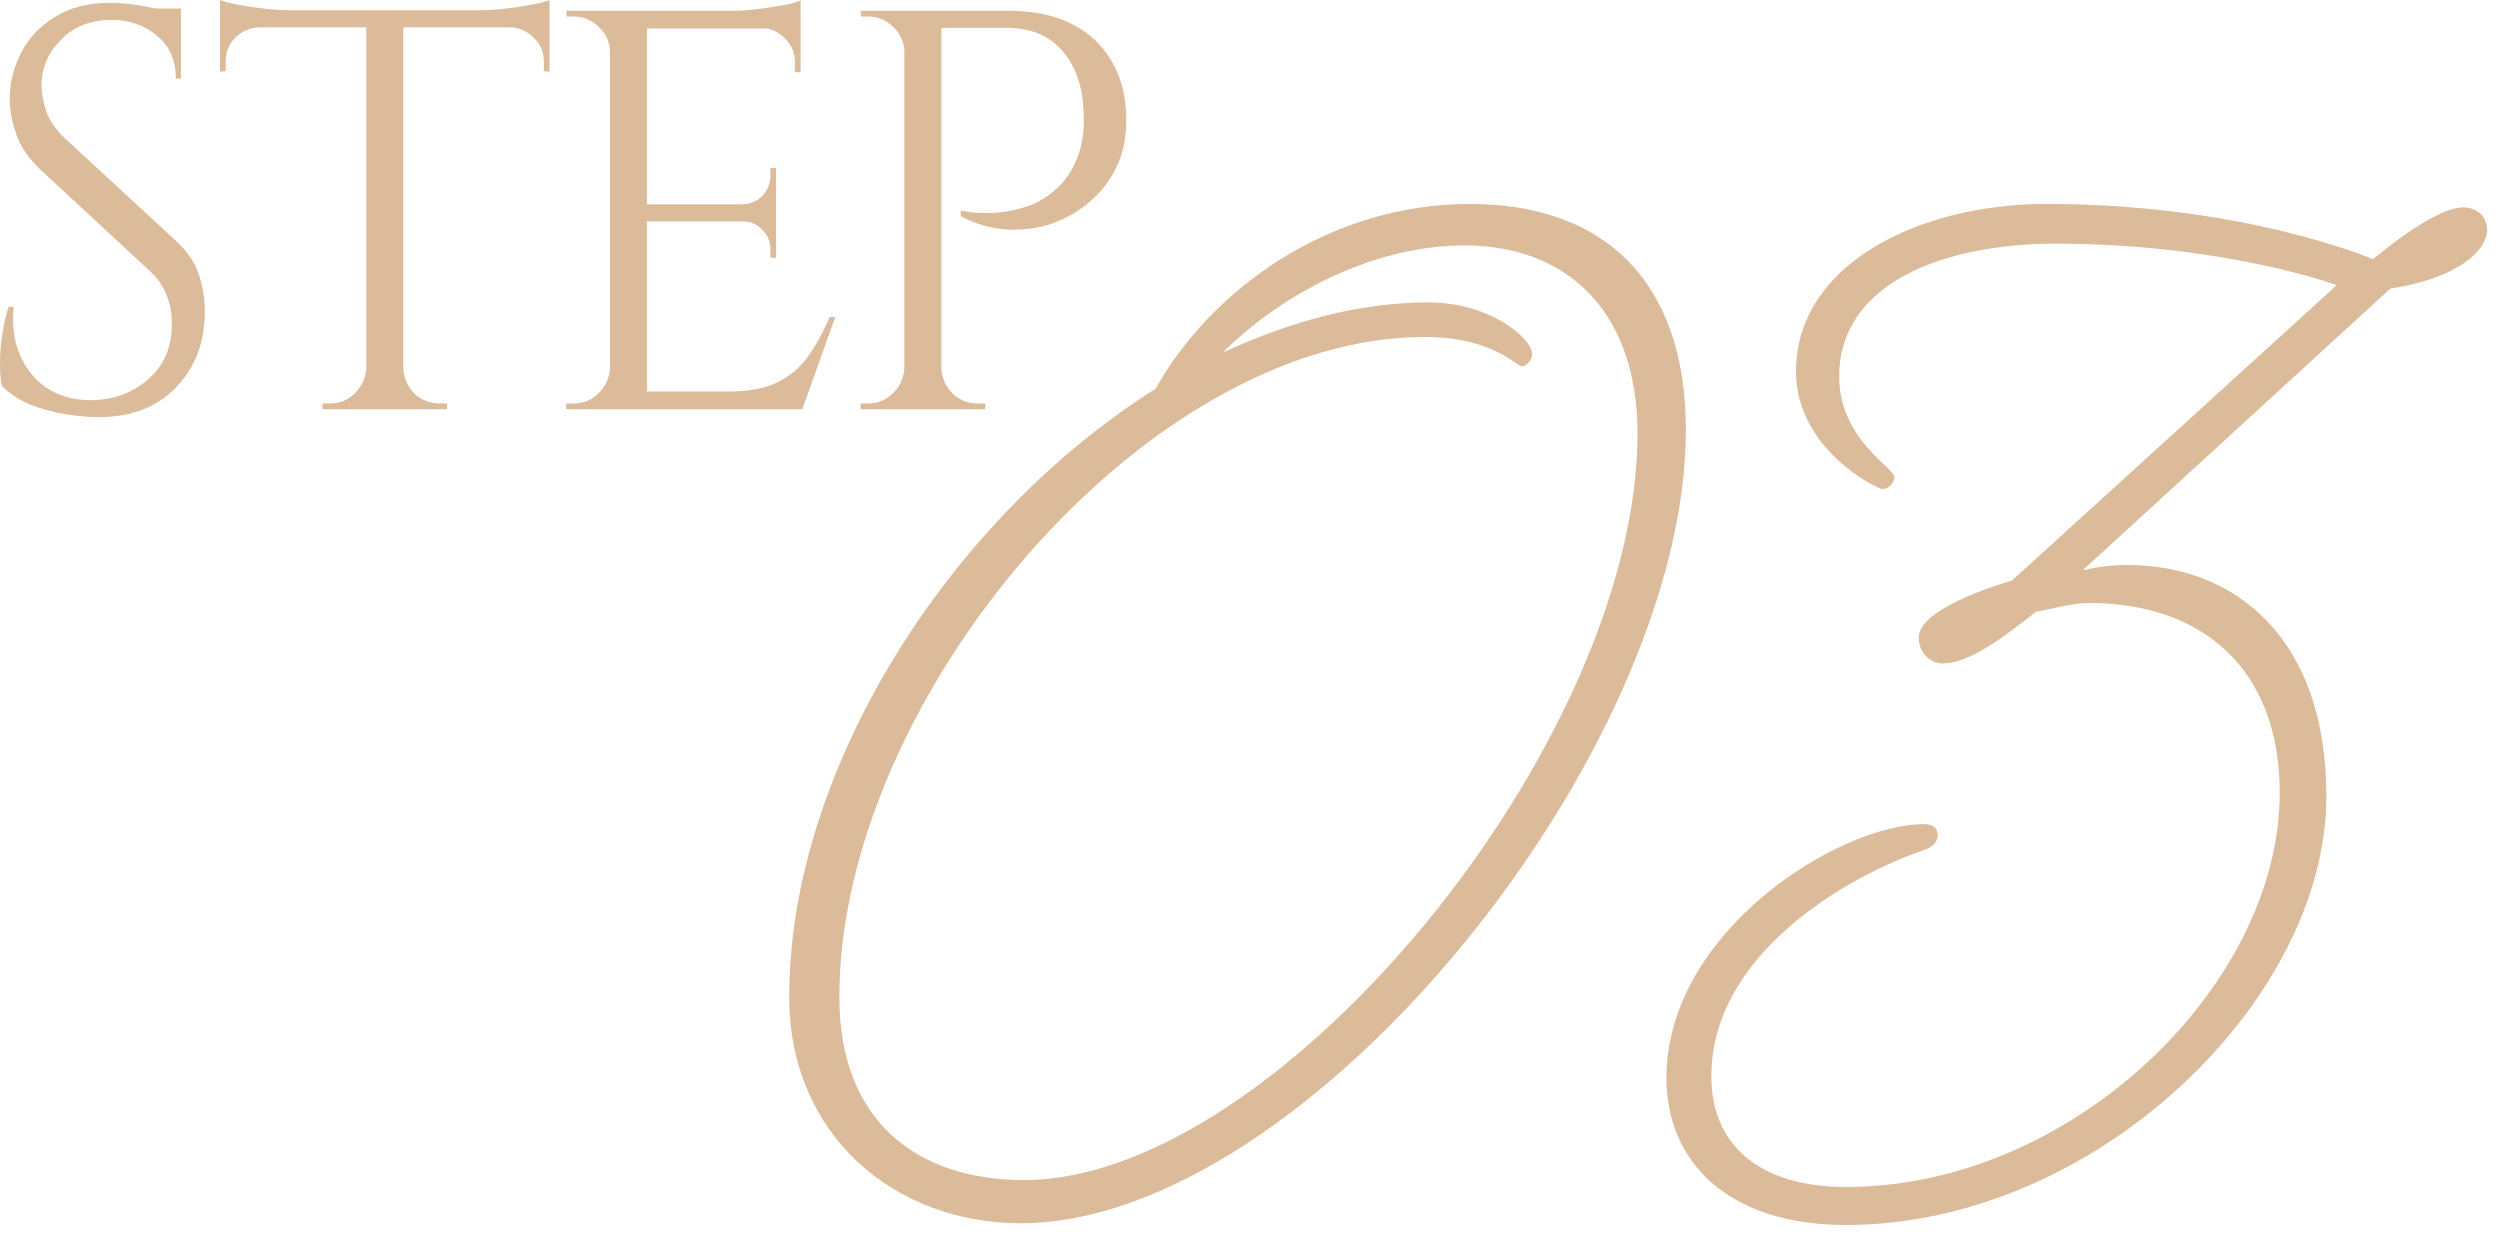 <svg width="123" height="61" viewBox="0 0 123 61" fill="none" xmlns="http://www.w3.org/2000/svg">
<g id="STEP 03">
<path d="M5.404 0.14C5.703 0.14 6.02 0.159 6.356 0.196C6.711 0.233 7.047 0.289 7.364 0.364C7.7 0.42 7.999 0.485 8.26 0.56C8.54 0.616 8.755 0.681 8.904 0.756V3.864H8.652C8.652 2.968 8.344 2.268 7.728 1.764C7.112 1.241 6.365 0.98 5.488 0.98C4.461 0.98 3.631 1.307 2.996 1.96C2.361 2.595 2.044 3.341 2.044 4.2C2.044 4.555 2.119 4.975 2.268 5.46C2.436 5.927 2.735 6.365 3.164 6.776L8.68 11.872C9.24 12.395 9.613 12.955 9.8 13.552C9.987 14.149 10.08 14.728 10.08 15.288C10.08 16.837 9.604 18.097 8.652 19.068C7.719 20.039 6.449 20.524 4.844 20.524C4.396 20.524 3.864 20.477 3.248 20.384C2.651 20.291 2.063 20.132 1.484 19.908C0.924 19.665 0.457 19.357 0.084 18.984C0.028 18.685 0 18.312 0 17.864C0 17.416 0.037 16.949 0.112 16.464C0.187 15.96 0.289 15.503 0.42 15.092H0.672C0.579 16.044 0.7 16.875 1.036 17.584C1.372 18.293 1.857 18.835 2.492 19.208C3.145 19.563 3.883 19.721 4.704 19.684C5.731 19.628 6.608 19.273 7.336 18.62C8.083 17.948 8.456 17.052 8.456 15.932C8.456 15.391 8.363 14.905 8.176 14.476C7.989 14.028 7.719 13.645 7.364 13.328L1.988 8.344C1.428 7.821 1.036 7.252 0.812 6.636C0.588 6.001 0.476 5.413 0.476 4.872C0.476 4.088 0.663 3.332 1.036 2.604C1.409 1.876 1.96 1.288 2.688 0.84C3.435 0.373 4.34 0.14 5.404 0.14ZM8.904 0.42V1.008H6.776V0.42H8.904Z" fill="#DBBB99"/>
<path d="M19.841 0.616V20.132H18.021V0.616H19.841ZM27.037 0.504V1.344H10.825V0.504H27.037ZM27.037 1.26V3.528L26.757 3.5V3.024C26.757 2.557 26.589 2.165 26.253 1.848C25.936 1.531 25.553 1.363 25.105 1.344V1.26H27.037ZM27.037 0V0.812L23.621 0.504C24.032 0.504 24.461 0.476 24.909 0.42C25.376 0.364 25.805 0.299 26.197 0.224C26.589 0.149 26.869 0.075 27.037 0ZM18.105 18.088V20.132H15.865V19.852C15.865 19.852 15.921 19.852 16.033 19.852C16.164 19.852 16.229 19.852 16.229 19.852C16.714 19.852 17.125 19.684 17.461 19.348C17.816 18.993 18.002 18.573 18.021 18.088H18.105ZM19.757 18.088H19.841C19.86 18.573 20.037 18.993 20.373 19.348C20.728 19.684 21.148 19.852 21.633 19.852C21.633 19.852 21.689 19.852 21.801 19.852C21.932 19.852 21.997 19.852 21.997 19.852V20.132H19.757V18.088ZM12.757 1.26V1.344C12.29 1.363 11.898 1.531 11.581 1.848C11.264 2.165 11.105 2.557 11.105 3.024V3.5L10.825 3.528V1.26H12.757ZM10.825 0C11.012 0.075 11.292 0.149 11.665 0.224C12.057 0.299 12.486 0.364 12.953 0.42C13.42 0.476 13.849 0.504 14.241 0.504L10.825 0.812V0Z" fill="#DBBB99"/>
<path d="M31.83 0.532V20.132H30.01V0.532H31.83ZM39.39 19.264V20.132H31.746V19.264H39.39ZM38.186 10.052V10.892H31.746V10.052H38.186ZM39.39 0.532V1.4H31.746V0.532H39.39ZM41.098 15.596L39.474 20.132H34.826L35.834 19.264C36.823 19.264 37.626 19.115 38.242 18.816C38.876 18.499 39.39 18.06 39.782 17.5C40.174 16.94 40.519 16.305 40.818 15.596H41.098ZM38.186 10.836V12.684H37.906V12.264C37.906 11.891 37.775 11.573 37.514 11.312C37.252 11.032 36.935 10.892 36.562 10.892V10.836H38.186ZM38.186 8.26V10.108H36.562V10.052C36.935 10.033 37.252 9.893 37.514 9.632C37.775 9.352 37.906 9.025 37.906 8.652V8.26H38.186ZM39.39 1.316V3.556H39.11V3.052C39.11 2.604 38.951 2.221 38.634 1.904C38.316 1.568 37.924 1.391 37.458 1.372V1.316H39.39ZM39.39 0.028V0.84L35.974 0.532C36.384 0.532 36.814 0.504 37.262 0.448C37.728 0.392 38.158 0.327 38.55 0.252C38.942 0.177 39.222 0.103 39.39 0.028ZM30.094 18.088V20.132H27.854V19.852C27.854 19.852 27.91 19.852 28.022 19.852C28.152 19.852 28.218 19.852 28.218 19.852C28.703 19.852 29.114 19.684 29.45 19.348C29.804 18.993 29.991 18.573 30.01 18.088H30.094ZM30.094 2.576H30.01C30.01 2.091 29.832 1.68 29.478 1.344C29.123 0.989 28.703 0.812 28.218 0.812C28.218 0.812 28.162 0.812 28.05 0.812C27.938 0.812 27.882 0.812 27.882 0.812L27.854 0.532H30.094V2.576Z" fill="#DBBB99"/>
<path d="M45.952 0.532H49.648C50.843 0.532 51.87 0.747 52.728 1.176C53.587 1.605 54.25 2.231 54.716 3.052C55.183 3.855 55.416 4.816 55.416 5.936C55.416 6.795 55.248 7.569 54.912 8.26C54.576 8.932 54.128 9.501 53.568 9.968C53.008 10.435 52.374 10.789 51.664 11.032C50.955 11.256 50.218 11.34 49.452 11.284C48.706 11.228 47.978 11.013 47.268 10.64V10.36C47.268 10.36 47.427 10.388 47.744 10.444C48.062 10.481 48.463 10.491 48.948 10.472C49.452 10.435 49.975 10.332 50.516 10.164C51.076 9.977 51.59 9.66 52.056 9.212C52.542 8.764 52.906 8.139 53.148 7.336C53.204 7.131 53.251 6.879 53.288 6.58C53.326 6.263 53.335 5.955 53.316 5.656C53.298 4.368 52.962 3.332 52.308 2.548C51.655 1.764 50.731 1.372 49.536 1.372H46.232C46.232 1.372 46.204 1.307 46.148 1.176C46.111 1.027 46.064 0.887 46.008 0.756C45.971 0.607 45.952 0.532 45.952 0.532ZM46.316 0.532V20.132H44.496V0.532H46.316ZM44.58 18.088V20.132H42.34V19.852C42.34 19.852 42.396 19.852 42.508 19.852C42.639 19.852 42.704 19.852 42.704 19.852C43.19 19.852 43.6 19.684 43.936 19.348C44.291 18.993 44.478 18.573 44.496 18.088H44.58ZM44.58 2.576H44.496C44.496 2.091 44.319 1.68 43.964 1.344C43.61 0.989 43.19 0.812 42.704 0.812C42.704 0.812 42.648 0.812 42.536 0.812C42.424 0.812 42.368 0.812 42.368 0.812L42.34 0.532H44.58V2.576ZM46.232 18.088H46.316C46.335 18.573 46.512 18.993 46.848 19.348C47.203 19.684 47.623 19.852 48.108 19.852C48.108 19.852 48.164 19.852 48.276 19.852C48.407 19.852 48.472 19.852 48.472 19.852V20.132H46.232V18.088Z" fill="#DBBB99"/>
<path d="M38.83 49.049C38.83 37.829 46.735 25.504 56.85 19.129C59.57 14.284 65.35 10.034 72.32 10.034C78.78 10.034 82.945 13.689 82.945 21.169C82.945 37.064 64.245 60.184 50.22 60.184C44.015 60.184 38.83 55.849 38.83 49.049ZM72.065 12.074C67.475 12.074 62.97 14.539 60.165 17.344C63.48 15.814 66.88 14.879 70.28 14.879C73.34 14.879 75.38 16.664 75.38 17.429C75.38 17.684 75.126 18.024 74.87 18.024C74.615 18.024 73.425 16.579 70.11 16.579C56.255 16.579 41.295 34.514 41.295 49.049C41.295 55.169 45.12 58.059 50.39 58.059C62.885 58.059 80.565 36.554 80.565 21.339C80.565 15.134 76.91 12.074 72.065 12.074Z" fill="#DBBB99"/>
<path d="M121.173 10.204C121.938 10.204 122.363 10.714 122.363 11.309C122.363 12.329 120.918 13.689 117.603 14.199L102.473 28.054C103.238 27.884 103.918 27.799 104.683 27.799C109.783 27.799 114.458 31.199 114.458 39.189C114.458 49.219 103.068 60.269 90.828 60.269C84.878 60.269 81.988 57.039 81.988 53.044C81.988 45.819 90.488 40.549 94.653 40.549C95.078 40.549 95.333 40.719 95.333 41.059C95.333 41.399 95.163 41.654 94.653 41.824C90.913 43.099 84.198 46.924 84.198 52.959C84.198 56.274 86.493 58.399 90.828 58.399C101.963 58.399 112.163 48.454 112.163 39.019C112.163 32.814 108.253 29.669 102.813 29.669C101.878 29.669 101.198 29.924 100.178 30.094C98.563 31.369 96.863 32.644 95.588 32.644C94.908 32.644 94.398 32.049 94.398 31.369C94.398 29.839 98.988 28.564 98.988 28.564L114.968 14.029C114.968 14.029 109.443 11.989 101.113 11.989C95.758 11.989 90.488 13.859 90.488 18.534C90.488 21.594 93.208 23.039 93.208 23.464C93.208 23.719 92.953 24.059 92.613 24.059C92.358 24.059 88.363 22.104 88.363 18.279C88.363 13.009 94.398 10.034 100.688 10.034C110.463 10.034 116.753 12.754 116.753 12.754C116.753 12.754 119.728 10.204 121.173 10.204Z" fill="#DBBB99"/>
</g>
</svg>
